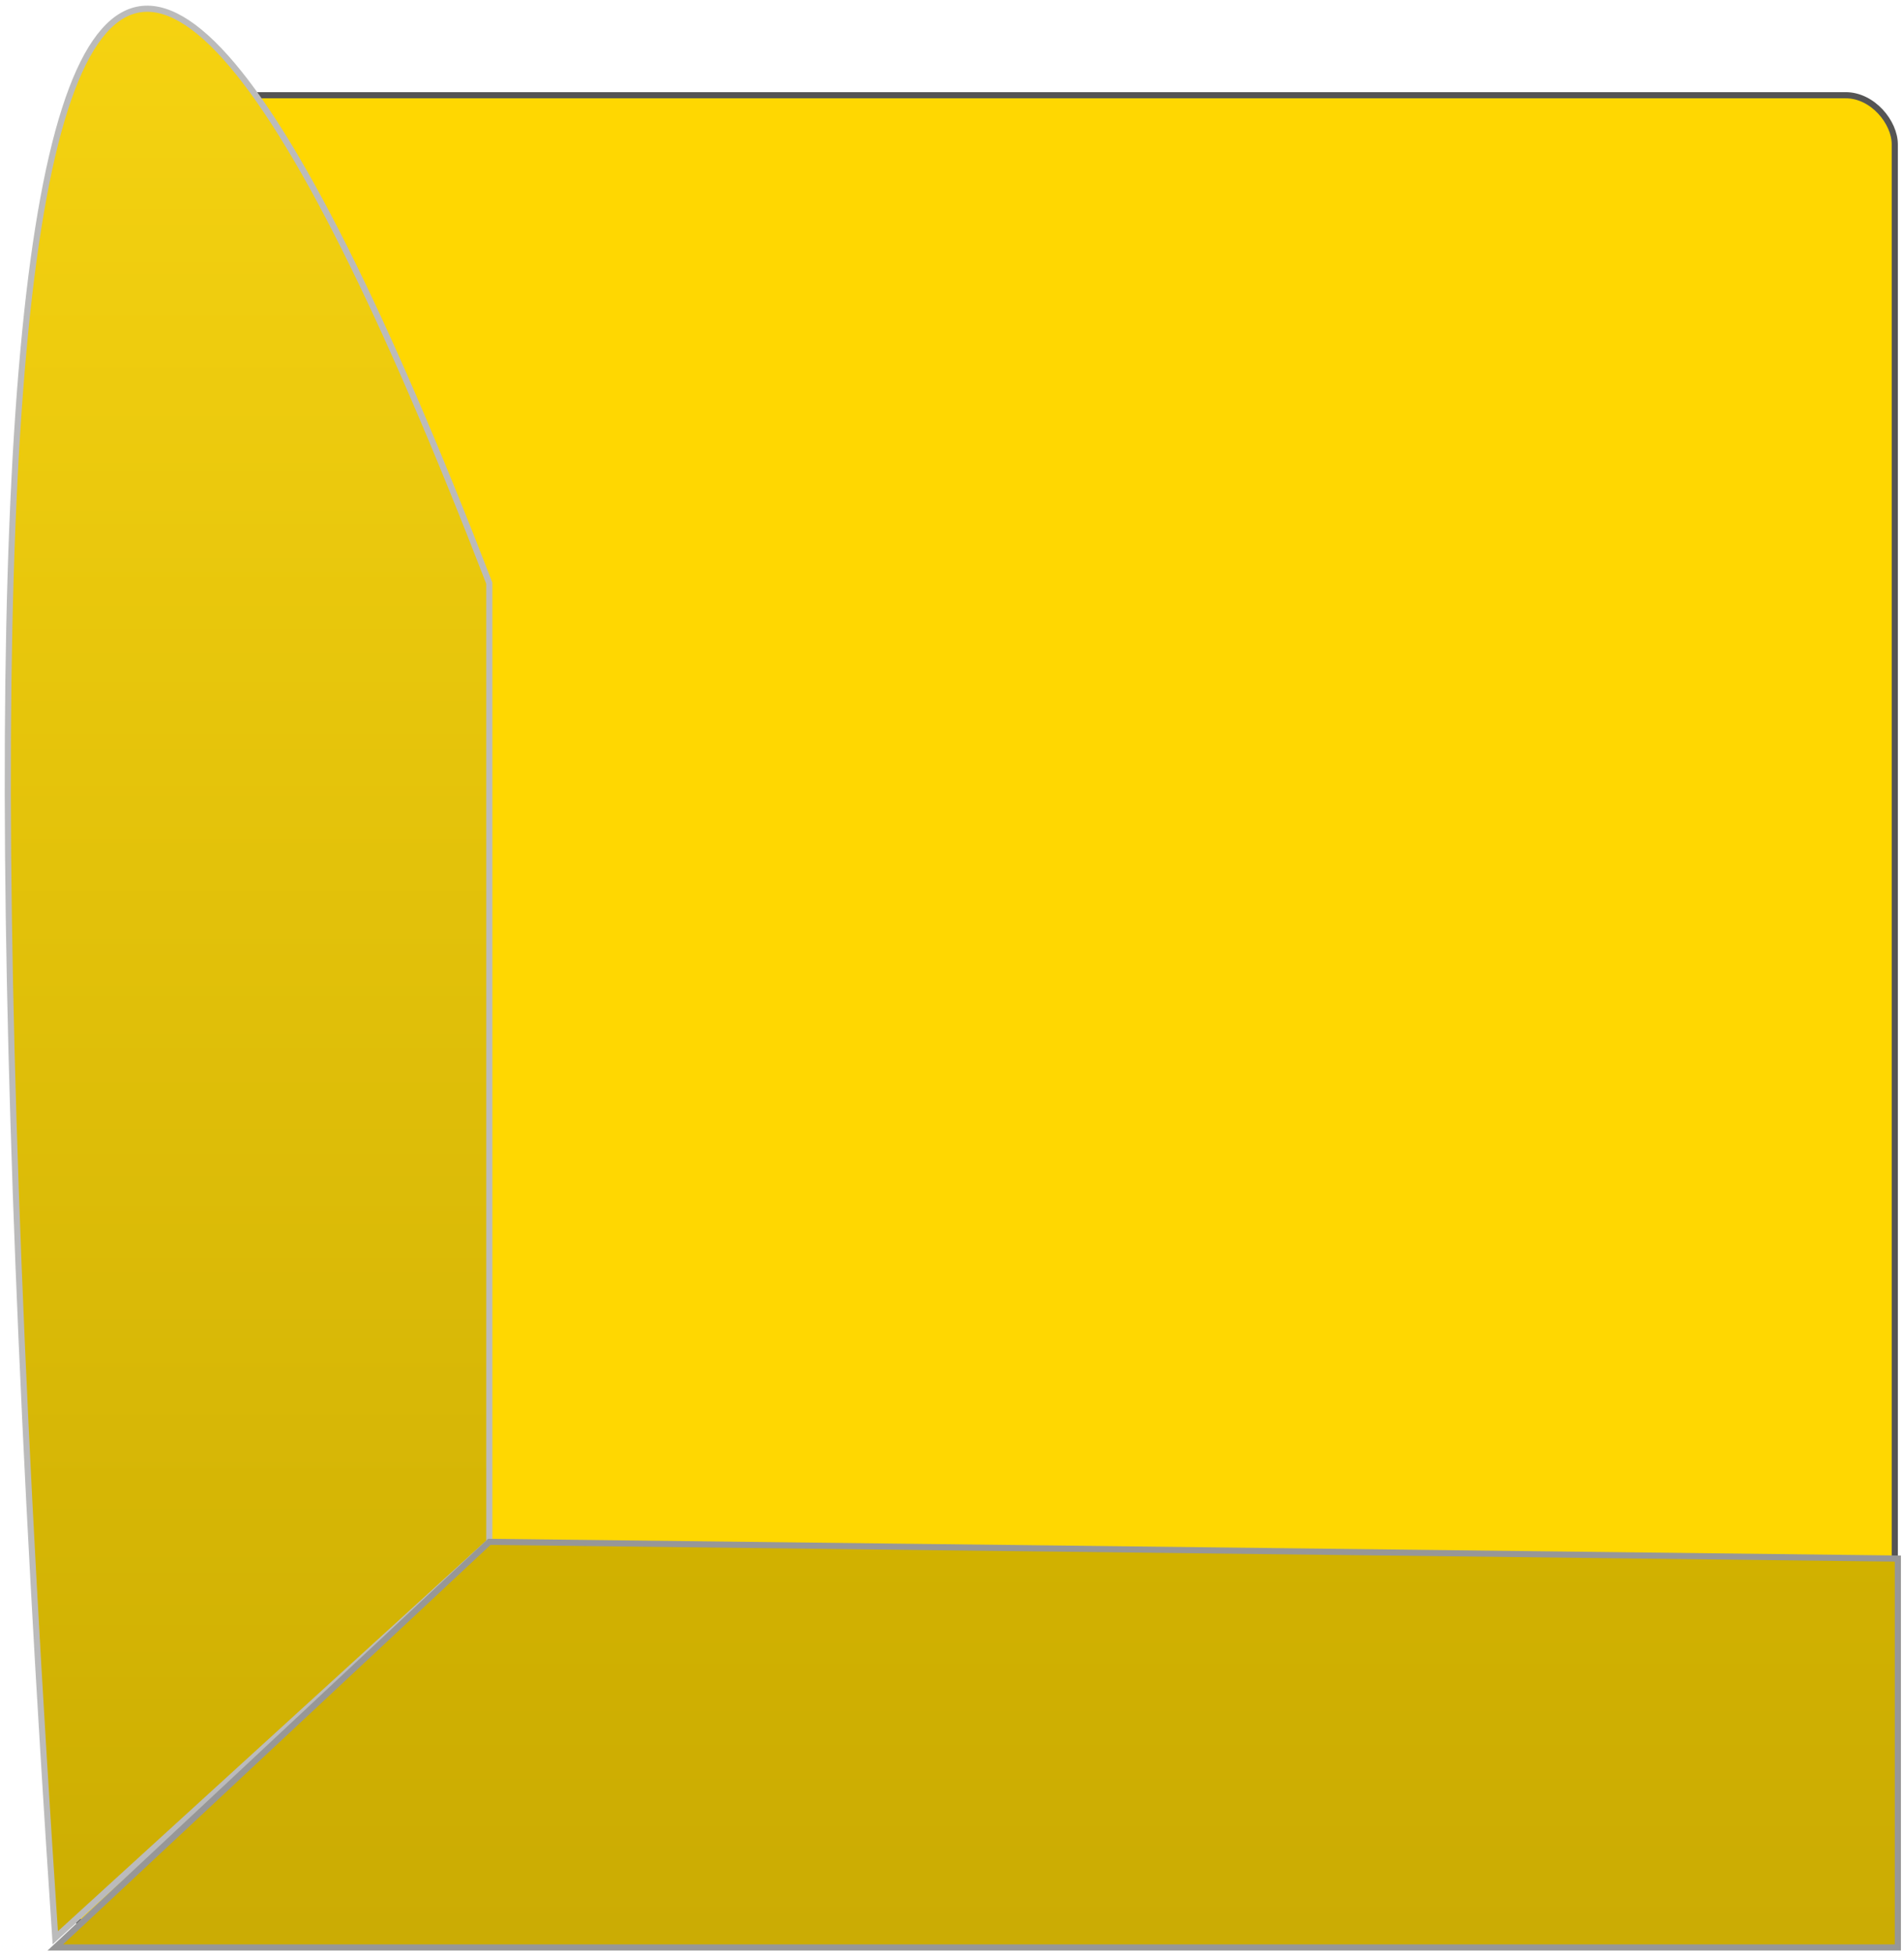 <?xml version="1.0" encoding="UTF-8"?>
<svg width="310px" height="318px" viewBox="0 0 310 318" version="1.1" xmlns="http://www.w3.org/2000/svg" xmlns:xlink="http://www.w3.org/1999/xlink">
    <!-- Generator: Sketch 53.1 (72631) - https://sketchapp.com -->
    <title>Seat Overlay</title>
    <desc>Created with Sketch.</desc>
    <defs>
        <linearGradient x1="50%" y1="0%" x2="50%" y2="98.273%" id="linearGradient-1">
            <stop stop-color="#F8D512" offset="0%"></stop>
            <stop stop-color="#CDAE02" offset="100%"></stop>
        </linearGradient>
        <linearGradient x1="50%" y1="0%" x2="50%" y2="100%" id="linearGradient-2">
            <stop stop-color="#D1B100" offset="0%"></stop>
            <stop stop-color="#CBAC04" offset="100%"></stop>
        </linearGradient>
    </defs>
    <g id="Love-Left-Locked" stroke="none" stroke-width="1" fill="none" fill-rule="evenodd">
        <g id="Seat-Overlay" transform="translate(1, 1)">
            <rect id="Rectangle" stroke="#555555" fill="#FFD701" x="8.5" y="14.5" width="299" height="299" rx="8"></rect>
            <path d="M8,314.421 L78.667,249.973 L78.667,93.923 C44.452,5.515 21.419,-20.199 9.567,16.78 C-2.284,53.76 -2.806,152.973 8,314.421 Z" id="Left-Bolster" stroke="#BBBBBB" fill="url(#linearGradient-1)"></path>
            <polygon id="Rear-Bolster" stroke="#979797" fill="url(#linearGradient-2)" points="8 316 78.667 249.973 308 252.696 308 316"></polygon>
        </g>
    </g>
</svg>